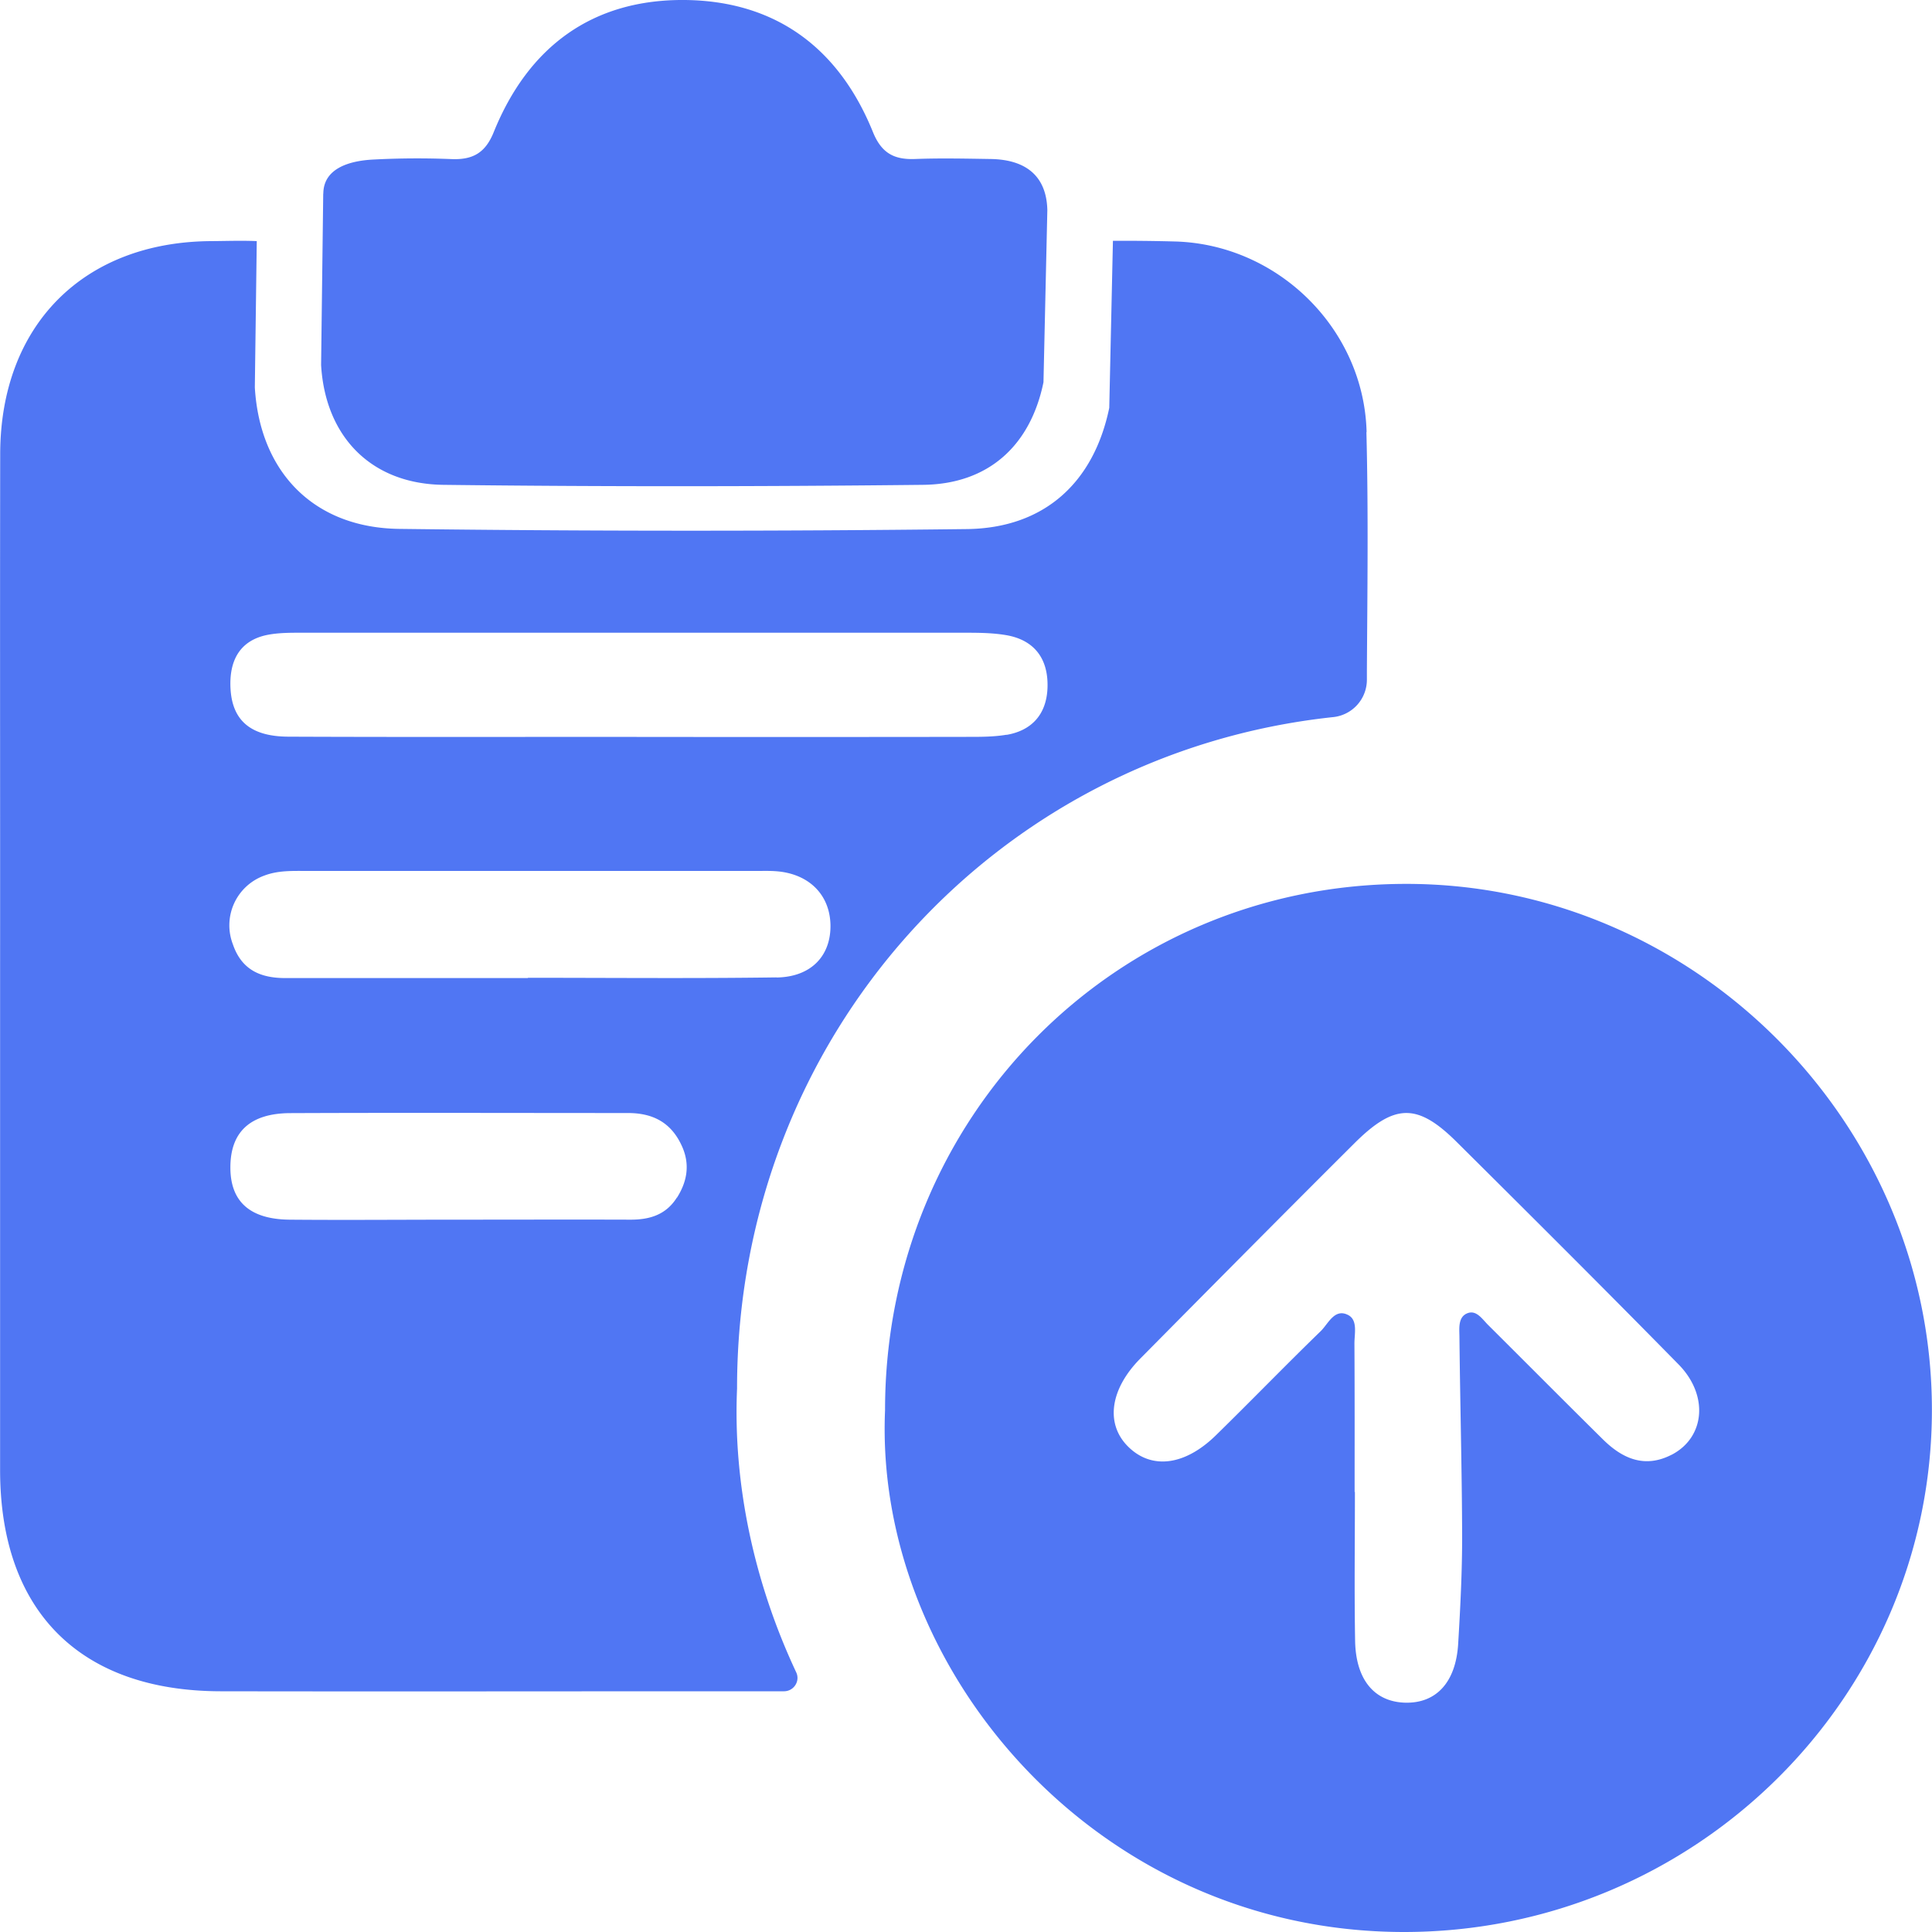 <svg width="20" height="20" fill="none" xmlns="http://www.w3.org/2000/svg"><g clip-path="url(#prefix__clip0_1564_629)" fill="#5076F3"><path d="M14.558 9.15c-3.01 0-5.397 2.413-5.396 5.45-.115 2.673 2.18 5.394 5.363 5.4 3.016.005 5.475-2.426 5.474-5.406 0-2.979-2.465-5.445-5.442-5.444h.001zm2.745 5.91c-.277.142-.508.04-.71-.16-.398-.393-.792-.79-1.189-1.185-.057-.057-.116-.15-.203-.124-.11.034-.094.157-.093.246.007.69.026 1.382.028 2.072 0 .369-.019.739-.041 1.107-.024.401-.229.619-.551.61-.317-.01-.51-.238-.516-.644-.009-.512-.002-1.025-.002-1.537h-.003c0-.513.001-1.025-.002-1.537 0-.105.037-.246-.069-.297-.137-.067-.201.09-.278.167-.367.356-.724.725-1.09 1.083-.325.316-.67.353-.91.11-.232-.235-.183-.592.133-.91.738-.746 1.475-1.49 2.218-2.23.413-.41.65-.412 1.056-.008.769.764 1.537 1.529 2.296 2.302.314.32.273.756-.073.935h-.001zM3.347 2.005c.001-.264.273-.34.51-.353a8.71 8.71 0 01.82-.005c.22.008.348-.066.434-.279C5.47.48 6.136-.009 7.091 0 8.03.01 8.685.497 9.037 1.368c.088.216.217.286.435.278.261-.01.524-.004.785 0 .35.006.577.165.585.53l-.04 1.781c-.134.654-.568 1.055-1.247 1.062-1.655.018-3.311.02-4.967 0-.745-.01-1.22-.497-1.264-1.24l.022-1.775.001.001z"/><path d="M14.147 4.473c-.027-1.066-.914-1.94-1.976-1.973a19.636 19.636 0 00-.65-.007l-.038 1.729c-.16.773-.672 1.246-1.476 1.255a242.87 242.87 0 01-5.874-.002C3.251 5.464 2.69 4.89 2.638 4.01l.02-1.514c-.157-.007-.314-.001-.47 0C.864 2.503.004 3.367.002 4.7c-.003 1.765 0 3.53-.001 5.295v5.223c0 1.457.823 2.286 2.279 2.29 1.762.003 3.525 0 5.287 0h.549c.101 0 .17-.105.126-.197-.432-.921-.655-1.94-.612-2.937-.001-3.641 2.674-6.58 6.175-6.951a.389.389 0 00.345-.389v-.092c.005-.823.016-1.647-.005-2.469l.002.001zm-7.14 7.924c-.116.184-.29.229-.48.229-.599-.002-1.199 0-1.798 0-.578 0-1.156.005-1.734 0-.413-.005-.614-.192-.61-.55.003-.359.206-.55.615-.553 1.167-.005 2.334-.001 3.5-.001.242 0 .442.085.558.34.088.191.055.37-.05.536v-.001zm1.031-2.279c-.858.012-1.716.004-2.573.004v.003h-2.51c-.242 0-.45-.073-.544-.349a.547.547 0 01.32-.71c.146-.057.297-.05.446-.05h4.665c.064 0 .129-.002.193.003.337.025.556.241.562.557.005.318-.2.538-.558.543zm2.381-2.512c-.136.023-.278.022-.417.022-1.137.002-2.274.001-3.411.001v-.001c-1.201 0-2.403.003-3.604-.002-.387-.001-.578-.163-.6-.486-.02-.306.1-.51.378-.567.125-.025.256-.023.385-.023h6.854c.14 0 .28.002.418.026.268.048.429.224.422.534-.007.292-.172.454-.423.497h-.002z"/></g><defs><clipPath id="prefix__clip0_1564_629"><path fill="#fff" d="M0 0h20v20H0z"/></clipPath></defs></svg>